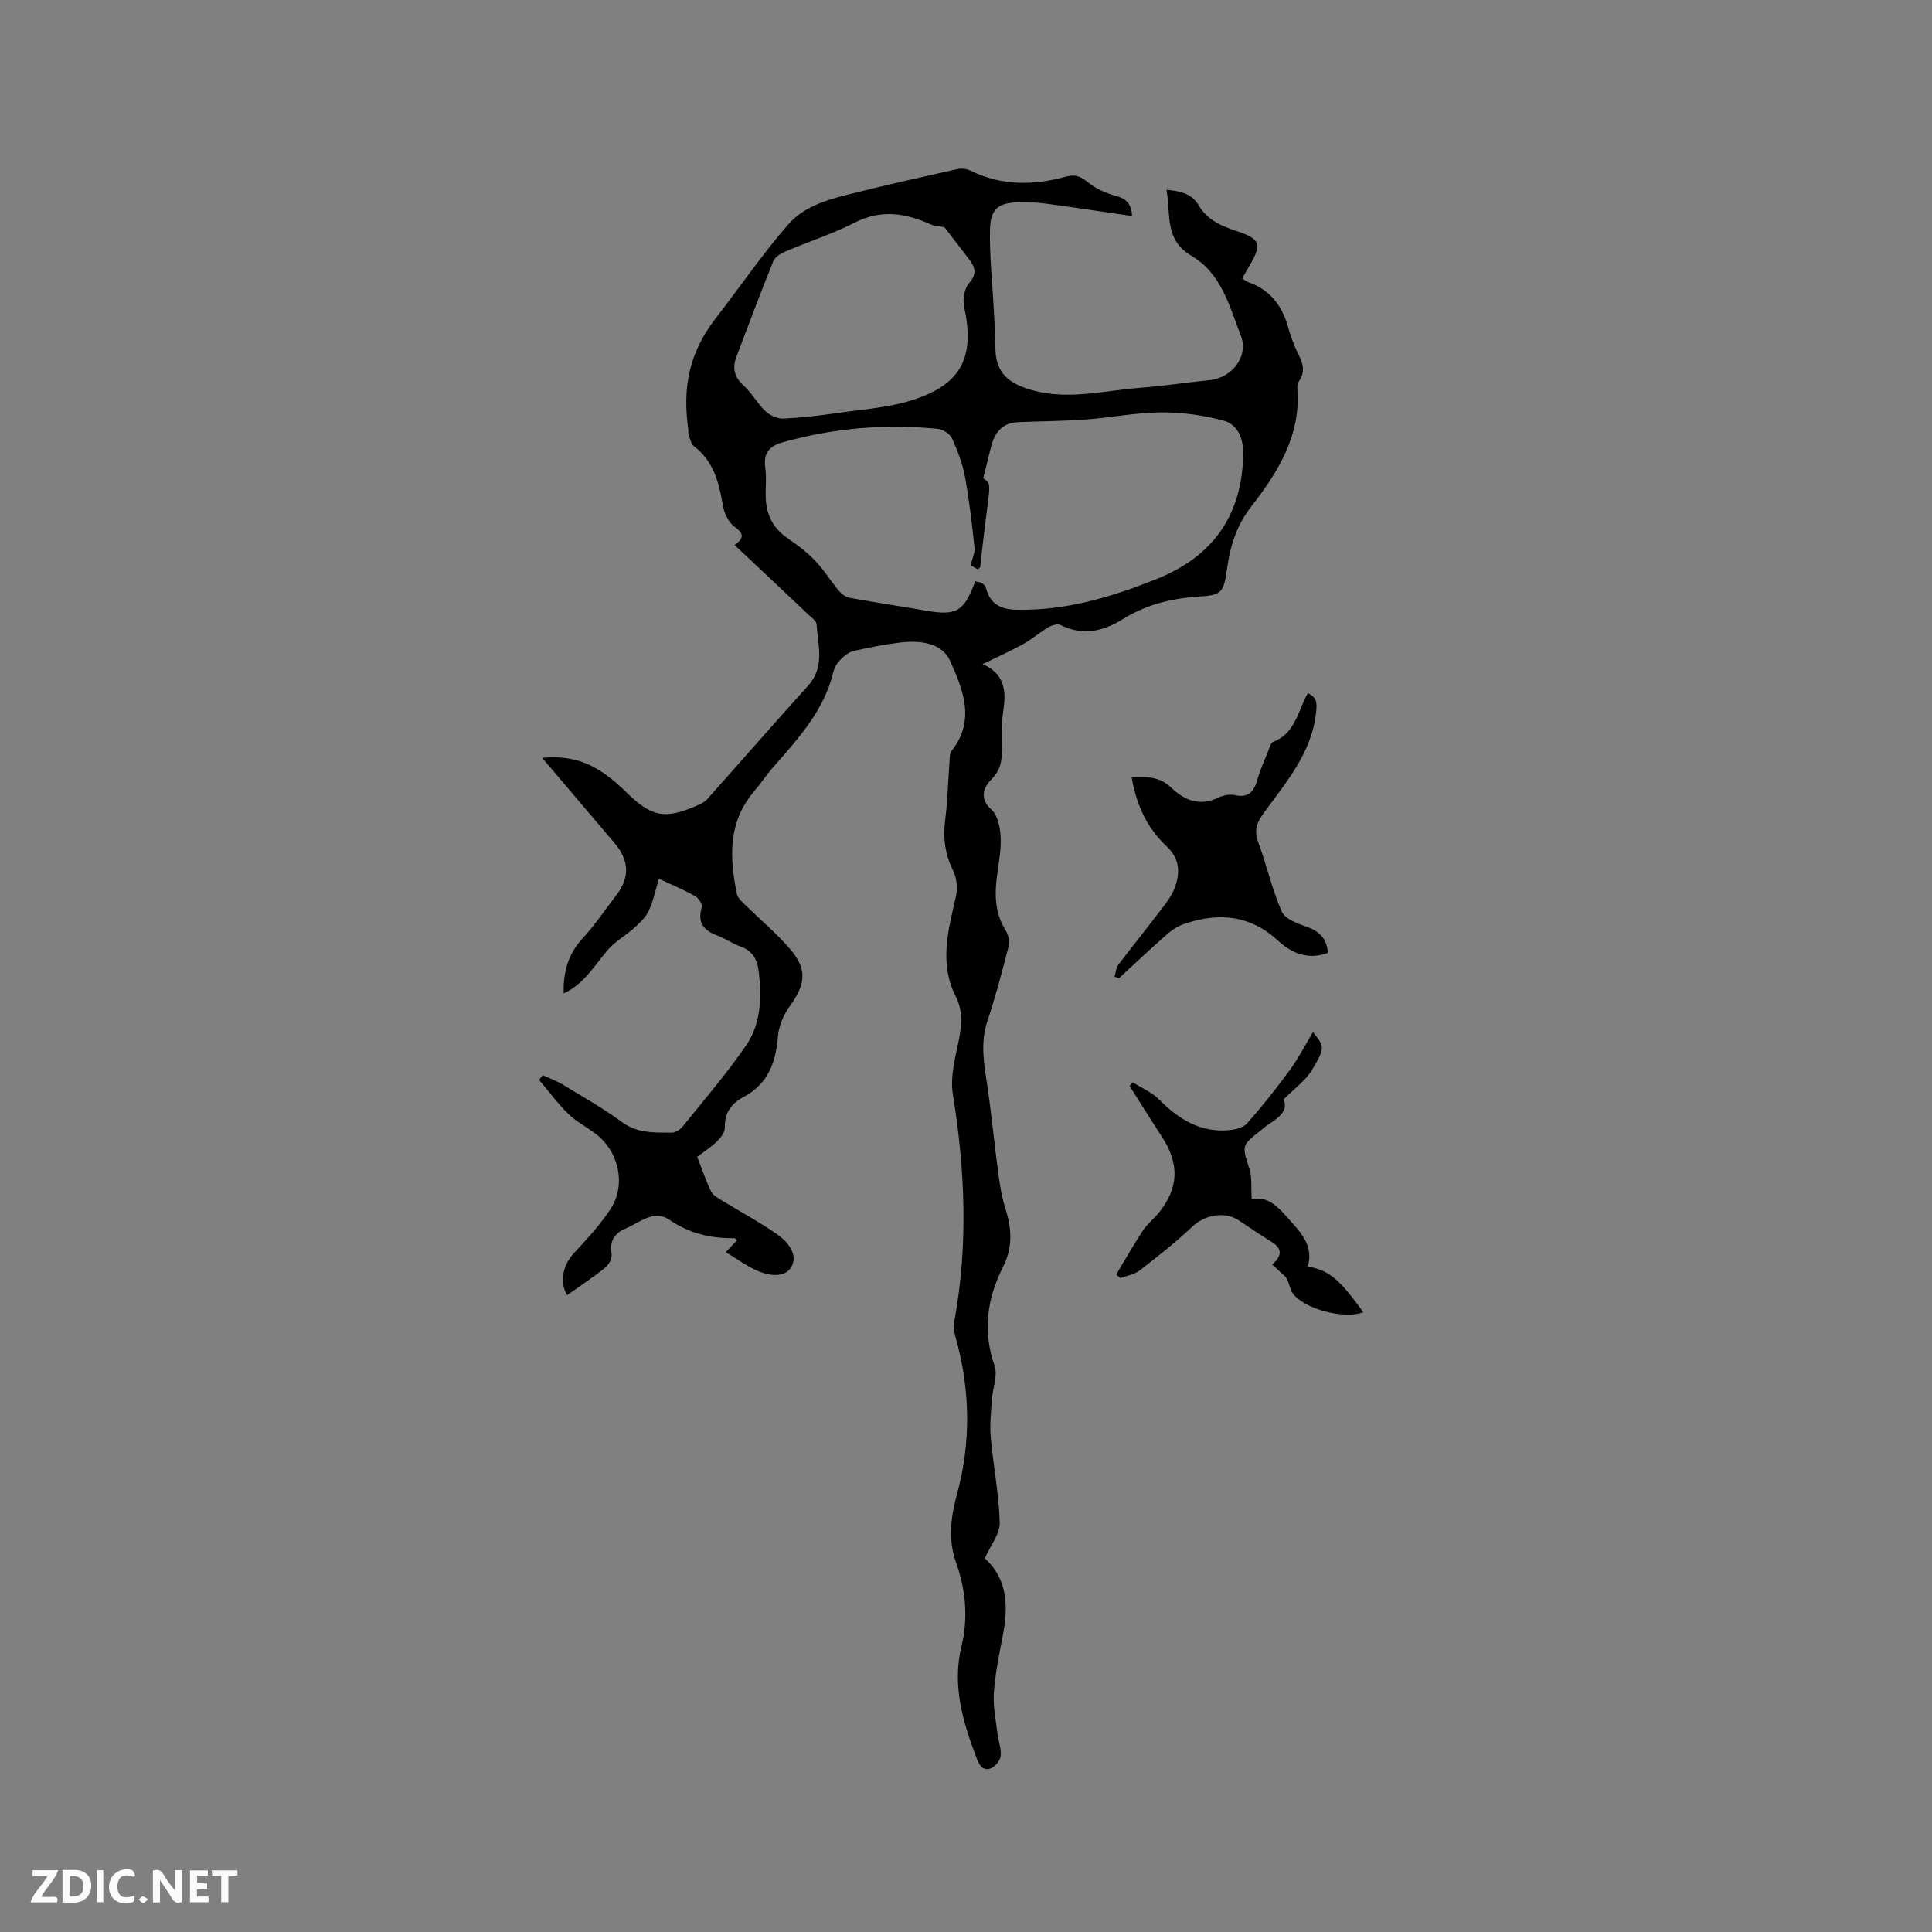 <svg enable-background="new 0 0 400 400" viewBox="0 0 400 400" xmlns="http://www.w3.org/2000/svg"><rect x="0" y="0" width="400" height="400" fill="#808080" stroke="none"/><g fill="#fbfafc"><path d="m37.59 393.81c-.92.31-1.52.05-2-.78-.7-1.2-1.52-2.34-2.47-3.78v4.59c-.55.03-.95.05-1.41.07-.03-.37-.06-.64-.06-.91 0-1.91 0-3.81 0-5.7 1.13-.41 1.77-.03 2.29.91.62 1.11 1.38 2.14 2.31 3.19v-4.2h1.35v6.61z"/><path d="m12.94 393.88v-6.75c1.9.19 3.93-.54 5.37 1.29.8 1.01.78 2.88.03 3.97-1.37 1.97-3.4 1.51-5.4 1.49m1.45-1.22c2.04.12 2.92-.58 2.89-2.21-.03-1.51-.98-2.19-2.89-2z"/><path d="m11.81 393.87h-5.49c.68-2.18 2.47-3.48 3.51-5.45h-3.08v-1.21h5.29c-.71 2.13-2.44 3.48-3.47 5.51.86 0 1.63.04 2.39-.01.79-.05 1.14.21.85 1.16"/><path d="m39.33 393.86v-6.61h3.7v1.07h-2.22v1.52c.68.04 1.34.09 2.07.13v1.07c-.72.05-1.38.09-2.1.14v1.48h2.4v1.19h-3.85z"/><path d="m27.71 388.56c-1.15-.3-2.46-.61-3.1.64-.37.73-.41 1.93-.06 2.67.63 1.35 1.99.93 3.17.68.35.94-.01 1.32-.93 1.46-1.62.25-3.05-.27-3.76-1.48-.73-1.24-.6-3.03.31-4.17.88-1.11 2.71-1.7 4-1.16.32.13.44.74.65 1.12-.1.08-.19.16-.28.24"/><path d="m49.15 387.24v1.07c-.59.02-1.17.05-1.87.08v5.44h-1.48v-5.44h-1.85c-.05-.4-.08-.73-.13-1.15z"/><path d="m20.06 387.21h1.33v6.62h-1.33z"/><path d="m30.68 393.25c-.49.38-.8.79-1.05.76-.32-.05-.6-.45-.9-.7.26-.24.51-.64.8-.67.29-.04.62.3 1.15.61"/></g><path d="m234.39 44.73c-6.08-.89-11.91-1.78-17.76-2.56-1.88-.25-3.8-.36-5.7-.3-4.25.13-5.85 1.32-5.96 5.64-.13 5.27.47 10.56.74 15.84.15 2.86.36 5.71.37 8.57.01 4.71 2.12 7.06 6.55 8.54 7.85 2.62 15.55.44 23.3-.16 4.86-.37 9.69-1.11 14.53-1.6 4.62-.47 8.11-4.92 6.45-9.18-2.38-6.13-4.01-12.94-10.31-16.61-5.48-3.19-4.24-8.6-5.07-13.6 2.87.21 5.23.78 6.68 3.25 1.79 3.06 4.76 4.27 7.94 5.32 4.8 1.59 5.15 2.72 2.57 7.08-.48.82-.95 1.65-1.54 2.69.44.27.81.61 1.25.76 4.37 1.53 6.9 4.67 8.17 9.03.56 1.92 1.2 3.86 2.1 5.64 1.01 1.99 1.67 3.82.23 5.86-.28.4-.37 1.02-.33 1.53.78 9.67-4.04 17.32-9.53 24.39-3.12 4.02-4.37 8.21-5.04 12.98-.7 4.94-1.12 5.37-5.9 5.68-5.7.37-10.92 1.69-15.84 4.77-3.86 2.41-8.2 3.4-12.71 1.11-.62-.31-1.8.04-2.51.46-1.82 1.08-3.44 2.5-5.29 3.52-2.61 1.45-5.35 2.66-8.31 4.1-.1-.47-.12-.02.03.04 4.38 1.93 4.91 5.4 4.22 9.65-.42 2.59-.27 5.29-.27 7.94 0 2.35-.26 4.3-2.19 6.24-1.42 1.42-2.71 3.87-.01 6.26 1.28 1.13 1.79 3.55 1.91 5.44.16 2.5-.29 5.07-.65 7.59-.6 4.17-.66 8.19 1.68 11.97.55.89.9 2.26.65 3.24-1.33 5.22-2.71 10.45-4.41 15.55-1.56 4.68-.64 9.18.04 13.8.86 5.85 1.41 11.75 2.2 17.61.34 2.5.72 5.03 1.49 7.42 1.31 4.11 1.55 8.02-.46 12-3.32 6.58-4.31 13.3-1.79 20.53.71 2.04-.41 4.7-.56 7.08-.17 2.58-.46 5.19-.23 7.74.53 5.9 1.71 11.76 1.86 17.66.06 2.35-1.92 4.74-3.09 7.4 4.83 4.36 4.88 10.11 3.69 16.2-.75 3.84-1.54 7.72-1.81 11.61-.19 2.78.41 5.63.74 8.44.18 1.56.82 3.13.67 4.64-.09.94-1.09 2.2-1.99 2.56-1.47.59-2.32-.33-2.93-1.93-2.9-7.58-5.19-15.13-3.18-23.42 1.4-5.77.86-11.62-1.13-17.21-1.7-4.76-1.1-9.47.15-14.04 3.01-11.01 2.78-21.9-.31-32.82-.28-.98-.4-2.11-.21-3.11 2.89-15.71 2.24-31.36-.31-47.06-.53-3.28.34-6.89 1.06-10.25.72-3.41 1.19-6.71-.43-9.89-3.51-6.93-1.58-13.75 0-20.67.38-1.68.22-3.85-.54-5.37-1.74-3.48-2.15-6.94-1.65-10.75.5-3.88.57-7.82.86-11.73.06-.83.02-1.85.48-2.43 4.96-6.28 2.3-12.71-.33-18.56-1.71-3.81-6.29-4.32-10.37-3.82-3.25.4-6.49 1.03-9.68 1.77-1 .23-1.96 1.05-2.71 1.82-.65.66-1.19 1.57-1.41 2.46-1.94 8.08-7.36 13.93-12.6 19.91-1.32 1.51-2.42 3.22-3.73 4.75-5.52 6.39-5.22 13.78-3.65 21.35.18.89 1.14 1.67 1.85 2.38 3.08 3.05 6.46 5.84 9.25 9.13 3.5 4.12 3.09 7.22-.09 11.62-1.3 1.79-2.34 4.14-2.51 6.32-.43 5.43-2.06 9.9-7.14 12.59-2.53 1.34-3.95 3.29-3.86 6.36.03.94-.86 2.07-1.62 2.82-1.2 1.17-2.64 2.09-4.1 3.2.97 2.49 1.77 4.9 2.87 7.17.4.82 1.46 1.38 2.32 1.91 3.78 2.32 7.71 4.41 11.34 6.95 2.18 1.52 4.4 4.14 3 6.7-1.29 2.36-4.55 1.93-6.94.92-2.22-.94-4.21-2.43-6.68-3.91 1.16-1.23 1.75-1.85 2.35-2.48-.26-.2-.41-.42-.56-.42-4.87.07-9.31-.96-13.47-3.81-3.25-2.23-6.24.68-9.1 1.83-1.81.73-3.44 2.39-2.87 5.09.19.87-.47 2.32-1.22 2.92-2.54 2.06-5.29 3.85-7.96 5.76-1.67-2.62-.89-6.2 1.32-8.6 2.71-2.95 5.5-5.91 7.67-9.25 3.27-5.02 1.69-11.91-3.1-15.55-1.86-1.41-4-2.5-5.65-4.11-2.21-2.16-4.06-4.69-6.06-7.06.25-.32.51-.63.76-.95 1.34.61 2.75 1.1 4.01 1.86 4.17 2.53 8.45 4.92 12.35 7.81 3.23 2.39 6.75 2.18 10.3 2.22.79.01 1.82-.66 2.35-1.33 4.44-5.5 9.06-10.89 13.07-16.7 3.12-4.53 3.27-9.96 2.64-15.35-.29-2.53-1.32-4.31-3.86-5.2-1.59-.55-3-1.6-4.58-2.18-2.89-1.05-4.35-2.65-3.34-5.94.18-.58-.68-1.88-1.38-2.27-2.3-1.29-4.75-2.31-7.5-3.6-.72 2.35-1.18 4.61-2.12 6.64-.63 1.36-1.86 2.5-3.01 3.54-1.74 1.58-3.91 2.75-5.42 4.5-2.8 3.25-4.94 7.13-9.18 9.05-.12-4.43.94-8.19 3.97-11.45 2.51-2.71 4.58-5.83 6.85-8.77 2.93-3.8 2.82-7.24-.37-11-4.92-5.81-9.85-11.6-14.9-17.54 6.76-.64 11.48 1.31 17.27 6.97 5.42 5.3 8.02 5.82 14.77 2.92.76-.33 1.58-.73 2.11-1.32 6.99-7.82 13.88-15.74 20.91-23.52 3.52-3.9 2.03-8.38 1.75-12.7-.05-.74-1.12-1.47-1.8-2.12-5-4.74-10.02-9.45-15.17-14.3 1.8-1.31 2.14-2.28 0-3.77-1.27-.88-2.17-2.87-2.44-4.5-.8-4.7-1.91-9.09-5.97-12.18-.64-.48-.8-1.61-1.13-2.46-.11-.28.01-.64-.04-.95-1.2-8.47-.01-15.78 5.7-23.12 4.96-6.39 9.56-13.15 14.9-19.3 3.14-3.62 7.55-5.02 11.96-6.15 7.69-1.96 15.45-3.68 23.19-5.41.85-.19 1.95-.02 2.74.37 6.44 3.14 13.06 3.04 19.76 1.18 1.87-.52 3.04-.01 4.51 1.21 1.55 1.28 3.58 2.16 5.53 2.74 2.09.53 3.43 1.39 3.59 4.23zm-32.48 75.62c.57.15 1.03.17 1.37.38s.74.56.83.91c1.19 4.85 5.06 4.67 8.75 4.59 9.35-.22 18.15-2.96 26.72-6.4 11.53-4.64 17.63-13.18 17.81-25.8.05-3.23-1.09-6.1-3.98-6.91-4.17-1.16-8.63-1.76-12.96-1.74-5.25.03-10.49 1.1-15.75 1.48-4.64.34-9.31.34-13.96.55-3.45.15-4.93 2.42-5.65 5.46-.47 2.01-1 4.01-1.53 6.14 2.08 1.65 1.37-.05-.63 18.4-.02.14-.26.26-.49.47-.58-.33-1.18-.67-1.48-.84.33-1.41.92-2.57.8-3.66-.53-4.91-1.08-9.84-1.98-14.7-.51-2.75-1.55-5.44-2.72-7.99-.42-.91-1.87-1.79-2.93-1.9-10.85-1.08-21.55-.17-32.06 2.78-2.72.76-4.06 2.21-3.63 5.25.31 2.18-.02 4.45.12 6.67.22 3.35 1.66 6.01 4.53 7.96 2.03 1.37 4.02 2.89 5.7 4.66 1.82 1.9 3.21 4.21 4.91 6.24.55.65 1.42 1.27 2.23 1.42 5.2.95 10.43 1.72 15.63 2.63 6.4 1.15 8.04.26 10.35-6.05zm-6.37-73.31c-1.03-.19-1.96-.19-2.73-.53-5.22-2.36-10.3-3.24-15.8-.44-4.6 2.35-9.58 3.94-14.35 5.98-.99.42-2.21 1.16-2.57 2.06-2.66 6.56-5.13 13.19-7.64 19.8-.87 2.31-.41 4.17 1.52 5.93 1.7 1.55 2.84 3.72 4.52 5.3.91.86 2.45 1.57 3.66 1.52 3.8-.17 7.6-.62 11.37-1.17 5.11-.74 10.38-1.08 15.26-2.62 10.28-3.24 13.11-8.92 10.84-19.26-.34-1.56.02-3.88 1.02-5 1.89-2.12 1.05-3.55-.23-5.23-1.65-2.15-3.32-4.31-4.87-6.34z" fill="#010000"/><path d="m230.75 202.22c.26-.83.31-1.82.8-2.48 2.59-3.46 5.34-6.81 7.95-10.26 1.33-1.75 2.85-3.49 3.64-5.49 1.21-3.06 1.23-6.12-1.56-8.72-4.09-3.81-6.33-8.65-7.29-14.39 3-.08 5.77-.14 8.17 2.16 2.77 2.66 5.93 3.98 9.8 2.09 1-.49 2.35-.74 3.41-.51 2.87.64 3.96-.76 4.66-3.22.58-2.03 1.46-3.97 2.25-5.93.27-.67.52-1.69 1.03-1.88 4.6-1.77 5.09-6.43 7.17-10.08 1.87.86 1.92 1.99 1.7 4-.93 8.54-6.36 14.6-11.02 21.08-1.36 1.9-1.8 3.48-.96 5.76 1.74 4.74 2.86 9.74 4.86 14.36.65 1.5 3.16 2.48 5.02 3.11 2.72.93 4.34 2.43 4.54 5.48-4.02 1.46-7.44.12-10.23-2.47-5.7-5.31-12.14-5.96-19.17-3.66-1.35.44-2.7 1.21-3.77 2.15-3.43 2.99-6.73 6.13-10.08 9.21-.31-.11-.61-.21-.92-.31z" fill="#010000"/><path d="m259.16 248.3c3.69-.82 5.84 2.06 8.29 4.79 2.42 2.69 4.46 5.33 3.3 9.13 4.46.8 6.49 2.53 11.51 9.46-3.86 1.53-12.32-.62-14.63-3.95-.73-1.05-.75-2.6-1.52-3.42-.9-.83-1.8-1.65-2.73-2.52 2.14-1.76 2.02-3.31.07-4.55-2.32-1.46-4.6-2.97-6.87-4.51-2.95-2.01-7.12-1.23-9.7 1.21-3.44 3.26-7.18 6.2-10.93 9.1-1.09.84-2.64 1.07-3.98 1.58-.29-.25-.58-.5-.87-.74 1.83-3.05 3.58-6.16 5.54-9.13.92-1.4 2.33-2.46 3.38-3.78 4.02-5.09 4.18-9.96.62-15.48-2.28-3.53-4.52-7.09-6.77-10.64.21-.26.43-.53.64-.79 1.85 1.19 3.99 2.09 5.51 3.62 3.99 4.02 8.43 6.79 14.29 6.32 1.34-.11 3.05-.49 3.86-1.39 3.13-3.53 6.07-7.24 8.86-11.05 1.8-2.46 3.2-5.21 4.81-7.88 2.36 2.99 2.58 3.12-.16 7.77-1.33 2.25-3.68 3.9-5.95 6.2 1.05 2.17-.86 3.74-3.13 5.16-.54.34-1 .78-1.5 1.18-4.1 3.2-3.98 3.16-2.4 8.08.54 1.68.29 3.63.46 6.23z" fill="#010000"/></svg>